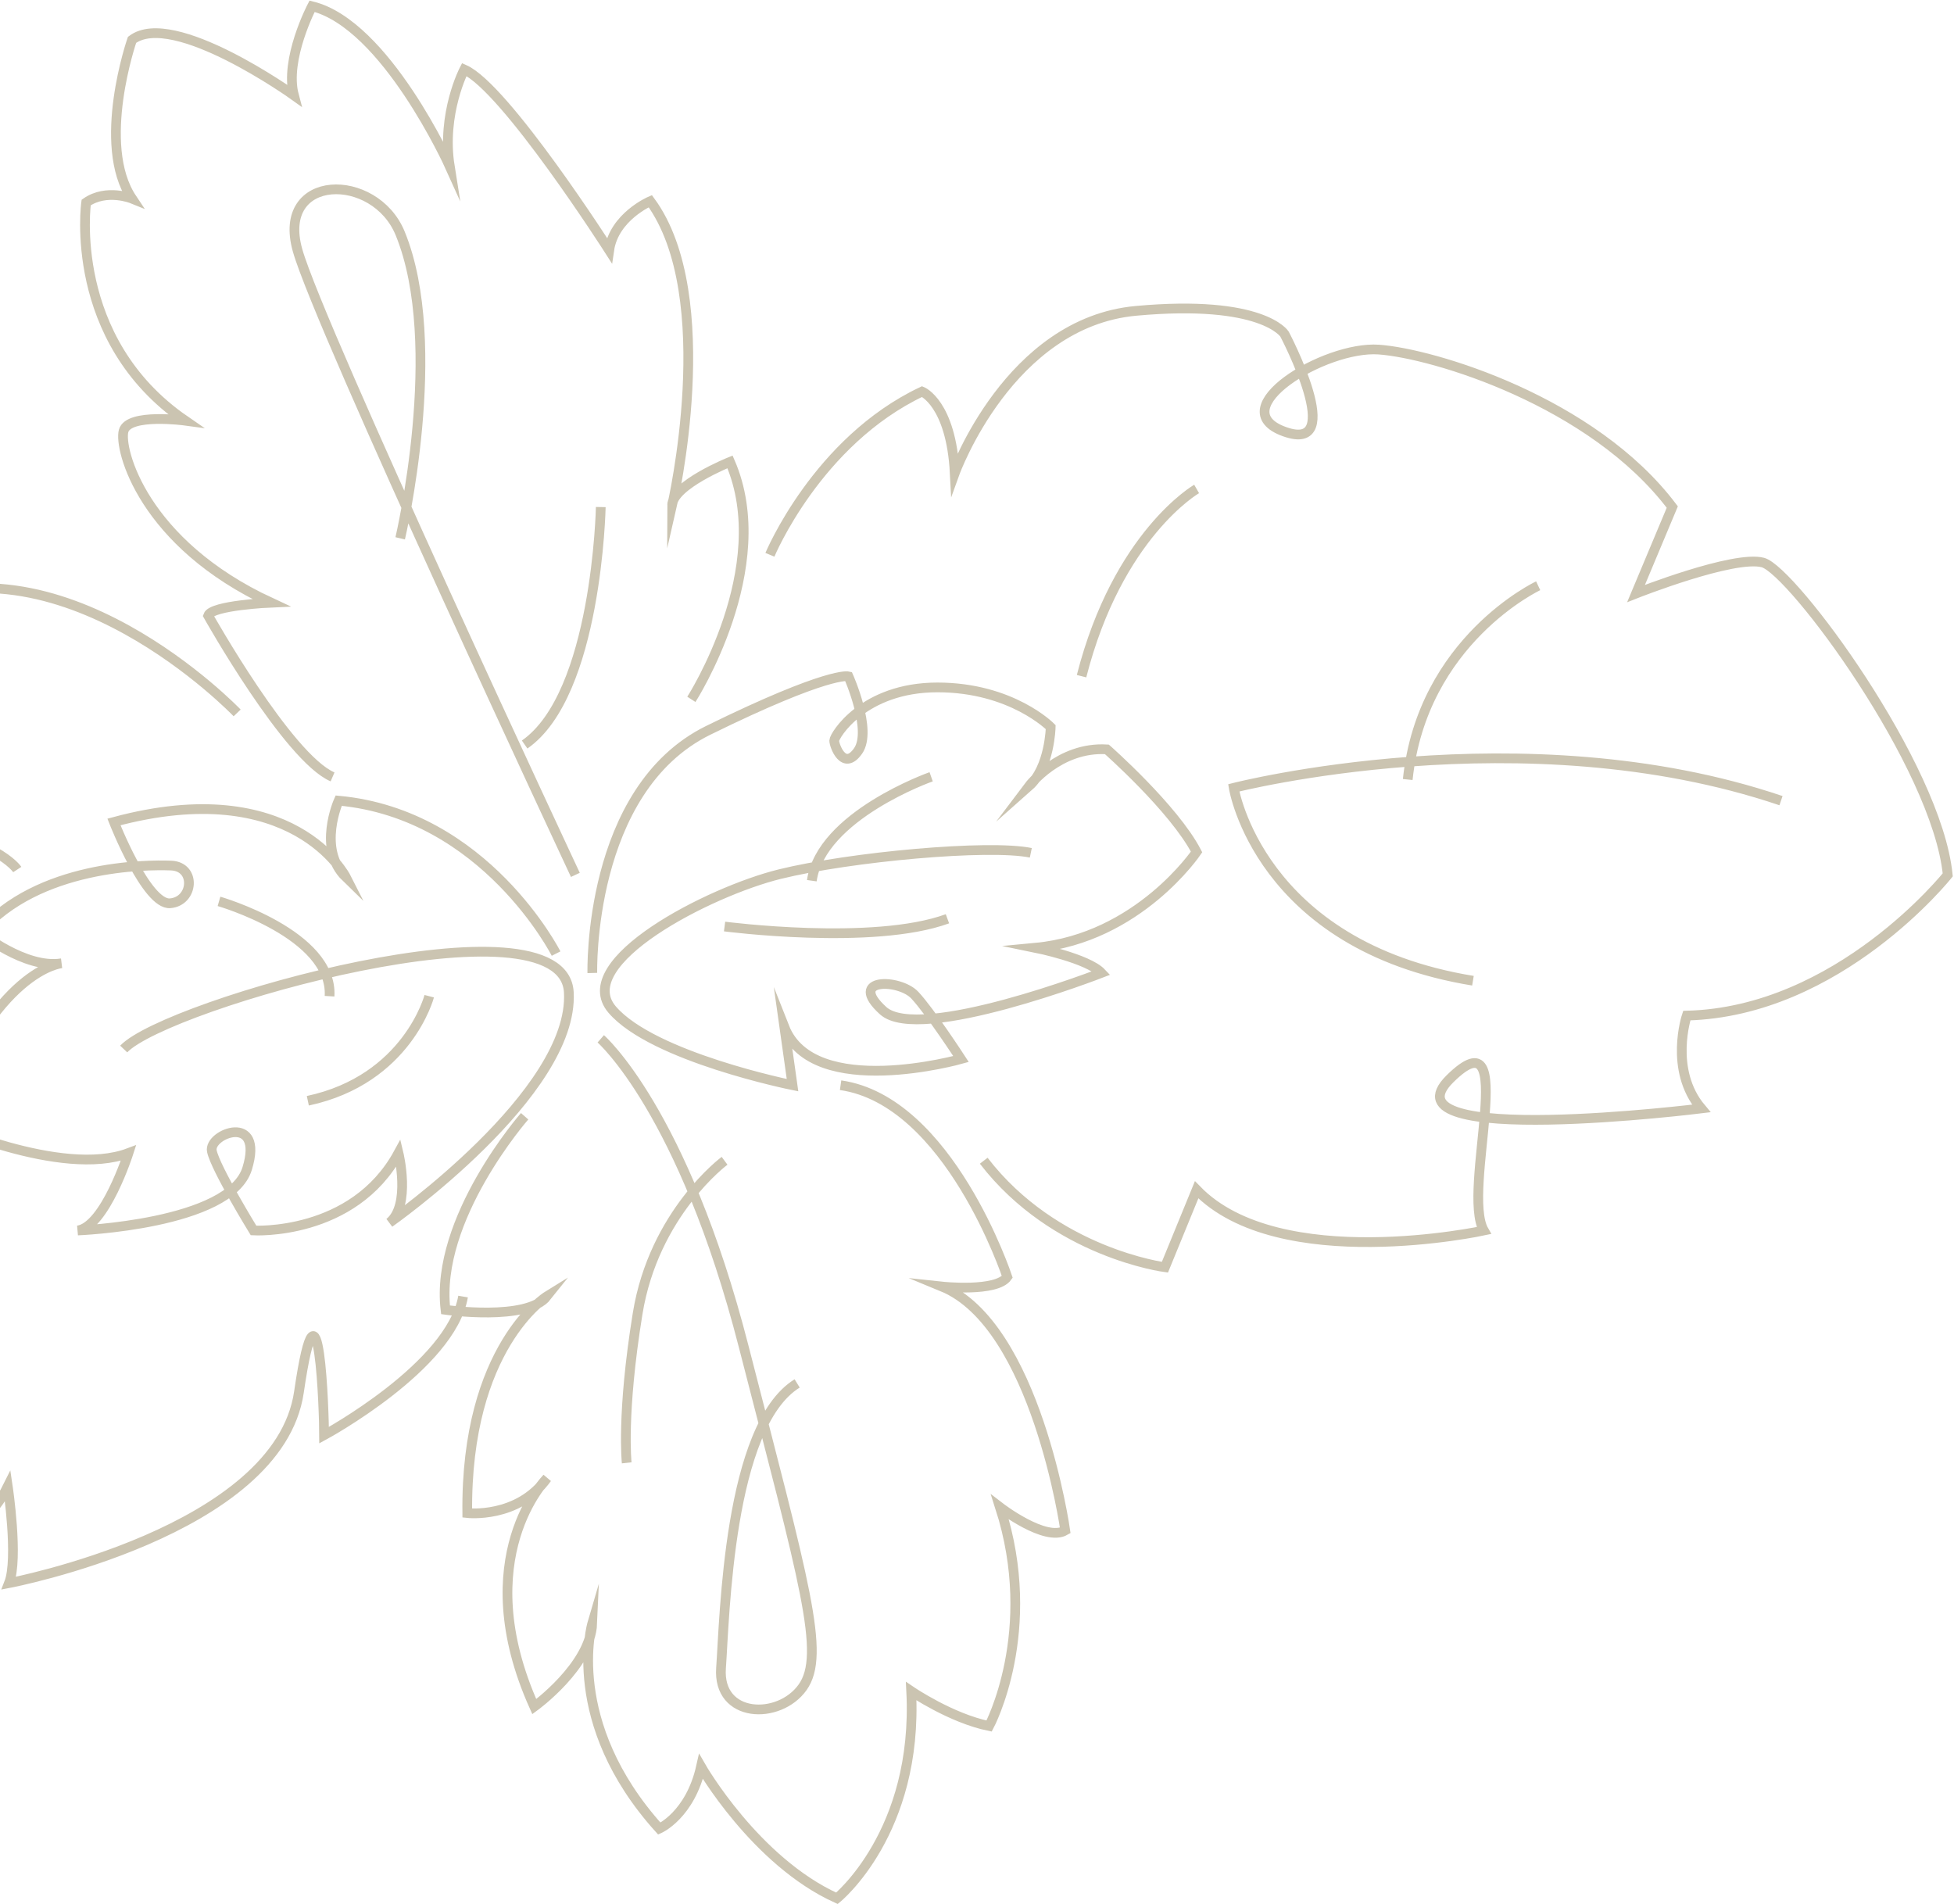 <svg width="312" height="304" viewBox="0 0 312 304" fill="none" xmlns="http://www.w3.org/2000/svg">
<path d="M94.578 155.356C94.578 155.356 93.803 126.093 113.093 116.611C132.382 107.13 135.471 107.985 135.471 107.985C135.471 107.985 139.325 116.611 137.011 119.902C134.697 123.202 133.2 119.028 133.2 118.257C133.2 117.485 137.829 109.76 149.688 109.76C161.547 109.76 167.768 116.1 167.768 116.1C167.768 116.1 167.62 122.589 164.297 125.526C164.297 125.526 169.073 119.186 176.739 119.651C176.739 119.651 187.441 129.077 191.06 136.03C191.06 136.03 181.803 149.788 165.306 151.331C165.306 151.331 173.693 153.032 175.869 155.347C175.869 155.347 146.791 166.632 141.005 161.37C135.219 156.109 143.606 156.267 146.069 158.898C148.531 161.529 153.447 169.095 153.447 169.095C153.447 169.095 129.868 175.742 125.239 163.992L126.544 173.269C126.544 173.269 104.261 168.789 97.753 161.212C91.245 153.636 113.232 142.351 124.517 139.572C135.802 136.792 157.936 134.785 164.592 136.17M88.791 152.261C88.791 152.261 77.507 130.007 54.075 127.841C54.075 127.841 50.604 135.565 55.233 140.055C55.233 140.055 46.845 123.518 18.194 131.243C18.194 131.243 23.405 144.536 27.164 144.229C30.923 143.922 31.358 138.354 27.312 138.205C23.257 138.047 6.117 138.131 -3.21 148.868C-3.21 148.868 4.02 154.743 9.806 153.813C9.806 153.813 -0.896 154.743 -9.866 179.163C-9.866 179.163 9.806 188.124 20.517 184.108C20.517 184.108 16.758 195.858 12.416 196.471C12.416 196.471 36.718 195.542 39.467 186.581C42.216 177.619 33.246 181.012 33.829 183.801C34.412 186.59 40.485 196.471 40.485 196.471C40.485 196.471 56.399 197.401 63.629 184.108C63.629 184.108 65.656 192.456 62.185 195.235C62.185 195.235 91.698 174.524 90.827 158.452C89.957 142.379 26.572 160.32 19.751 167.496M34.969 143.922C34.969 143.922 53.197 149.174 52.622 159.065M68.536 159.065C68.536 159.065 65.064 172.358 49.151 175.76M148.679 124.029C148.679 124.029 131.103 130.22 129.624 140.622M115.694 147.938C115.694 147.938 139.421 151.034 151.28 146.702M110.395 111.666C110.395 111.666 123.899 90.648 116.564 73.749C116.564 73.749 107.307 77.458 107.307 80.758C107.307 80.758 115.024 47.377 103.835 32.122C103.835 32.122 98.049 34.595 97.275 39.949C97.275 39.949 80.682 13.986 74.131 11.095C74.131 11.095 70.468 18.104 71.816 26.554C71.816 26.554 61.593 3.882 49.83 1C49.83 1 45.392 9.45 46.932 15.223C46.932 15.223 27.643 1.418 21.082 6.364C21.082 6.364 15.296 23.059 21.082 31.713C21.082 31.713 17.028 30.068 13.756 32.336C13.756 32.336 10.667 54.181 29.574 67.167C29.574 67.167 20.508 65.931 19.734 68.813C18.959 71.694 22.822 86.744 43.269 96.226C43.269 96.226 33.82 96.635 33.237 98.29C33.237 98.29 45.966 120.962 53.101 124.048M91.871 139.693C91.871 139.693 50.978 52.313 47.506 39.949C44.035 27.586 59.853 27.381 63.899 37.272C71.181 55.074 63.899 85.954 63.899 85.954M95.926 80.962C95.926 80.962 95.343 110.848 83.771 118.88M83.771 178.233C83.771 178.233 69.397 194.612 71.138 209.141C71.138 209.141 84.154 211.001 87.338 206.975C87.338 206.975 74.322 215.016 74.609 241.593C74.609 241.593 82.71 242.522 87.338 236.025C87.338 236.025 74.609 248.695 85.311 272.501C85.311 272.501 94.273 266.013 94.569 259.208C94.569 259.208 89.94 274.974 105.279 291.976C105.279 291.976 110.195 289.81 111.935 282.085C111.935 282.085 120.619 297.228 133.635 303.103C133.635 303.103 146.651 292.589 145.494 270.029C145.494 270.029 151.863 274.36 157.936 275.597C157.936 275.597 166.037 260.454 159.676 240.663C159.676 240.663 166.907 246.231 170.091 244.372C170.091 244.372 165.463 211.605 150.419 205.423C150.419 205.423 159.102 206.353 160.834 203.88C160.834 203.88 151.541 175.751 134.218 173.278M95.926 165.87C95.926 165.87 109.064 177.303 118.748 215.016C128.432 252.729 131.904 264.163 128.145 269.424C124.386 274.686 114.546 274.37 115.129 266.329C115.712 258.288 116.286 227.686 127.284 220.891M115.694 185.344C115.694 185.344 104.409 193.692 101.808 209.764C99.206 225.837 100.068 233.571 100.068 233.571M122.933 88.585C122.933 88.585 130.459 70.449 147.234 62.519C147.234 62.519 151.863 64.379 152.446 75.552C152.446 75.552 161.13 51.495 181.376 49.635C201.632 47.776 205.103 53.344 205.103 53.344C205.103 53.344 215.231 72.549 205.103 68.924C194.975 65.299 211.472 55.204 220.147 55.817C228.821 56.431 254.288 64.062 267.018 80.962L261.232 94.766C261.232 94.766 276.858 88.585 281.487 89.821C286.116 91.057 309.26 122.18 311 139.693C311 139.693 293.642 161.547 269.332 162.161C269.332 162.161 266.435 170.806 271.646 176.987C271.646 176.987 220.242 183.374 231.527 172.247C242.812 161.12 233.267 190.178 236.93 196.481C236.93 196.481 204.233 203.573 191.069 189.974L186.005 202.337C186.005 202.337 168.421 200.078 157.075 185.335M284.376 127.841C243.291 113.934 196.994 125.796 196.994 125.796C196.994 125.796 201.049 151.015 235.19 156.592M245.605 93.53C245.605 93.53 227.09 102.222 224.776 124.466M191.069 78.071C191.069 78.071 178.479 85.313 172.693 107.966M37.866 113.832C37.866 113.832 9.223 83.844 -17.506 97.434L-12.912 106.265C-12.912 106.265 -29.556 95.036 -55.38 101.208C-81.204 107.381 -81.778 120.767 -81.778 120.767C-81.778 120.767 -72.781 137.592 -69.153 128.854C-65.525 120.116 -88.669 128.017 -94.977 131.364C-101.294 134.71 -117.355 148.672 -120.801 159.818C-120.801 159.818 -101.859 160.924 -101.285 163.155C-100.711 165.386 -129.98 173.195 -134 202.486C-134 202.486 -124.246 213.362 -108.176 217.824C-108.176 217.824 -94.977 216.262 -93.829 211.465C-93.829 211.465 -94.594 221.542 -97.466 224.238C-97.466 224.238 -90.583 231.767 -68.579 234.928C-68.579 234.928 -41.337 228.04 -49.516 223.345C-57.694 218.651 -51.447 239.213 -55.954 244.967C-55.954 244.967 -42.755 255.007 -15.974 250.545C-15.974 250.545 -3.35 246.641 1.244 237.345C1.244 237.345 2.967 248.872 1.436 252.776C1.436 252.776 44.478 244.595 47.733 222.276C50.987 199.957 51.752 225.995 51.752 229.155C51.752 229.155 72.025 218.186 73.939 207.022M-14.217 168.129C-14.217 168.129 -71.694 168.538 -112.587 198.219M-96.004 156.592C-96.004 156.592 -57.807 161.463 -46.236 178.4M-16.914 178.4C-16.914 178.4 -19.611 193.274 -40.058 213.473M-43.921 131.447C-43.921 131.447 -33.123 129.384 -16.914 131.447C-0.713 133.511 2.758 138.838 2.758 138.838" stroke="#CBC4B1" stroke-width="1.553" stroke-miterlimit="10"/>
</svg>
